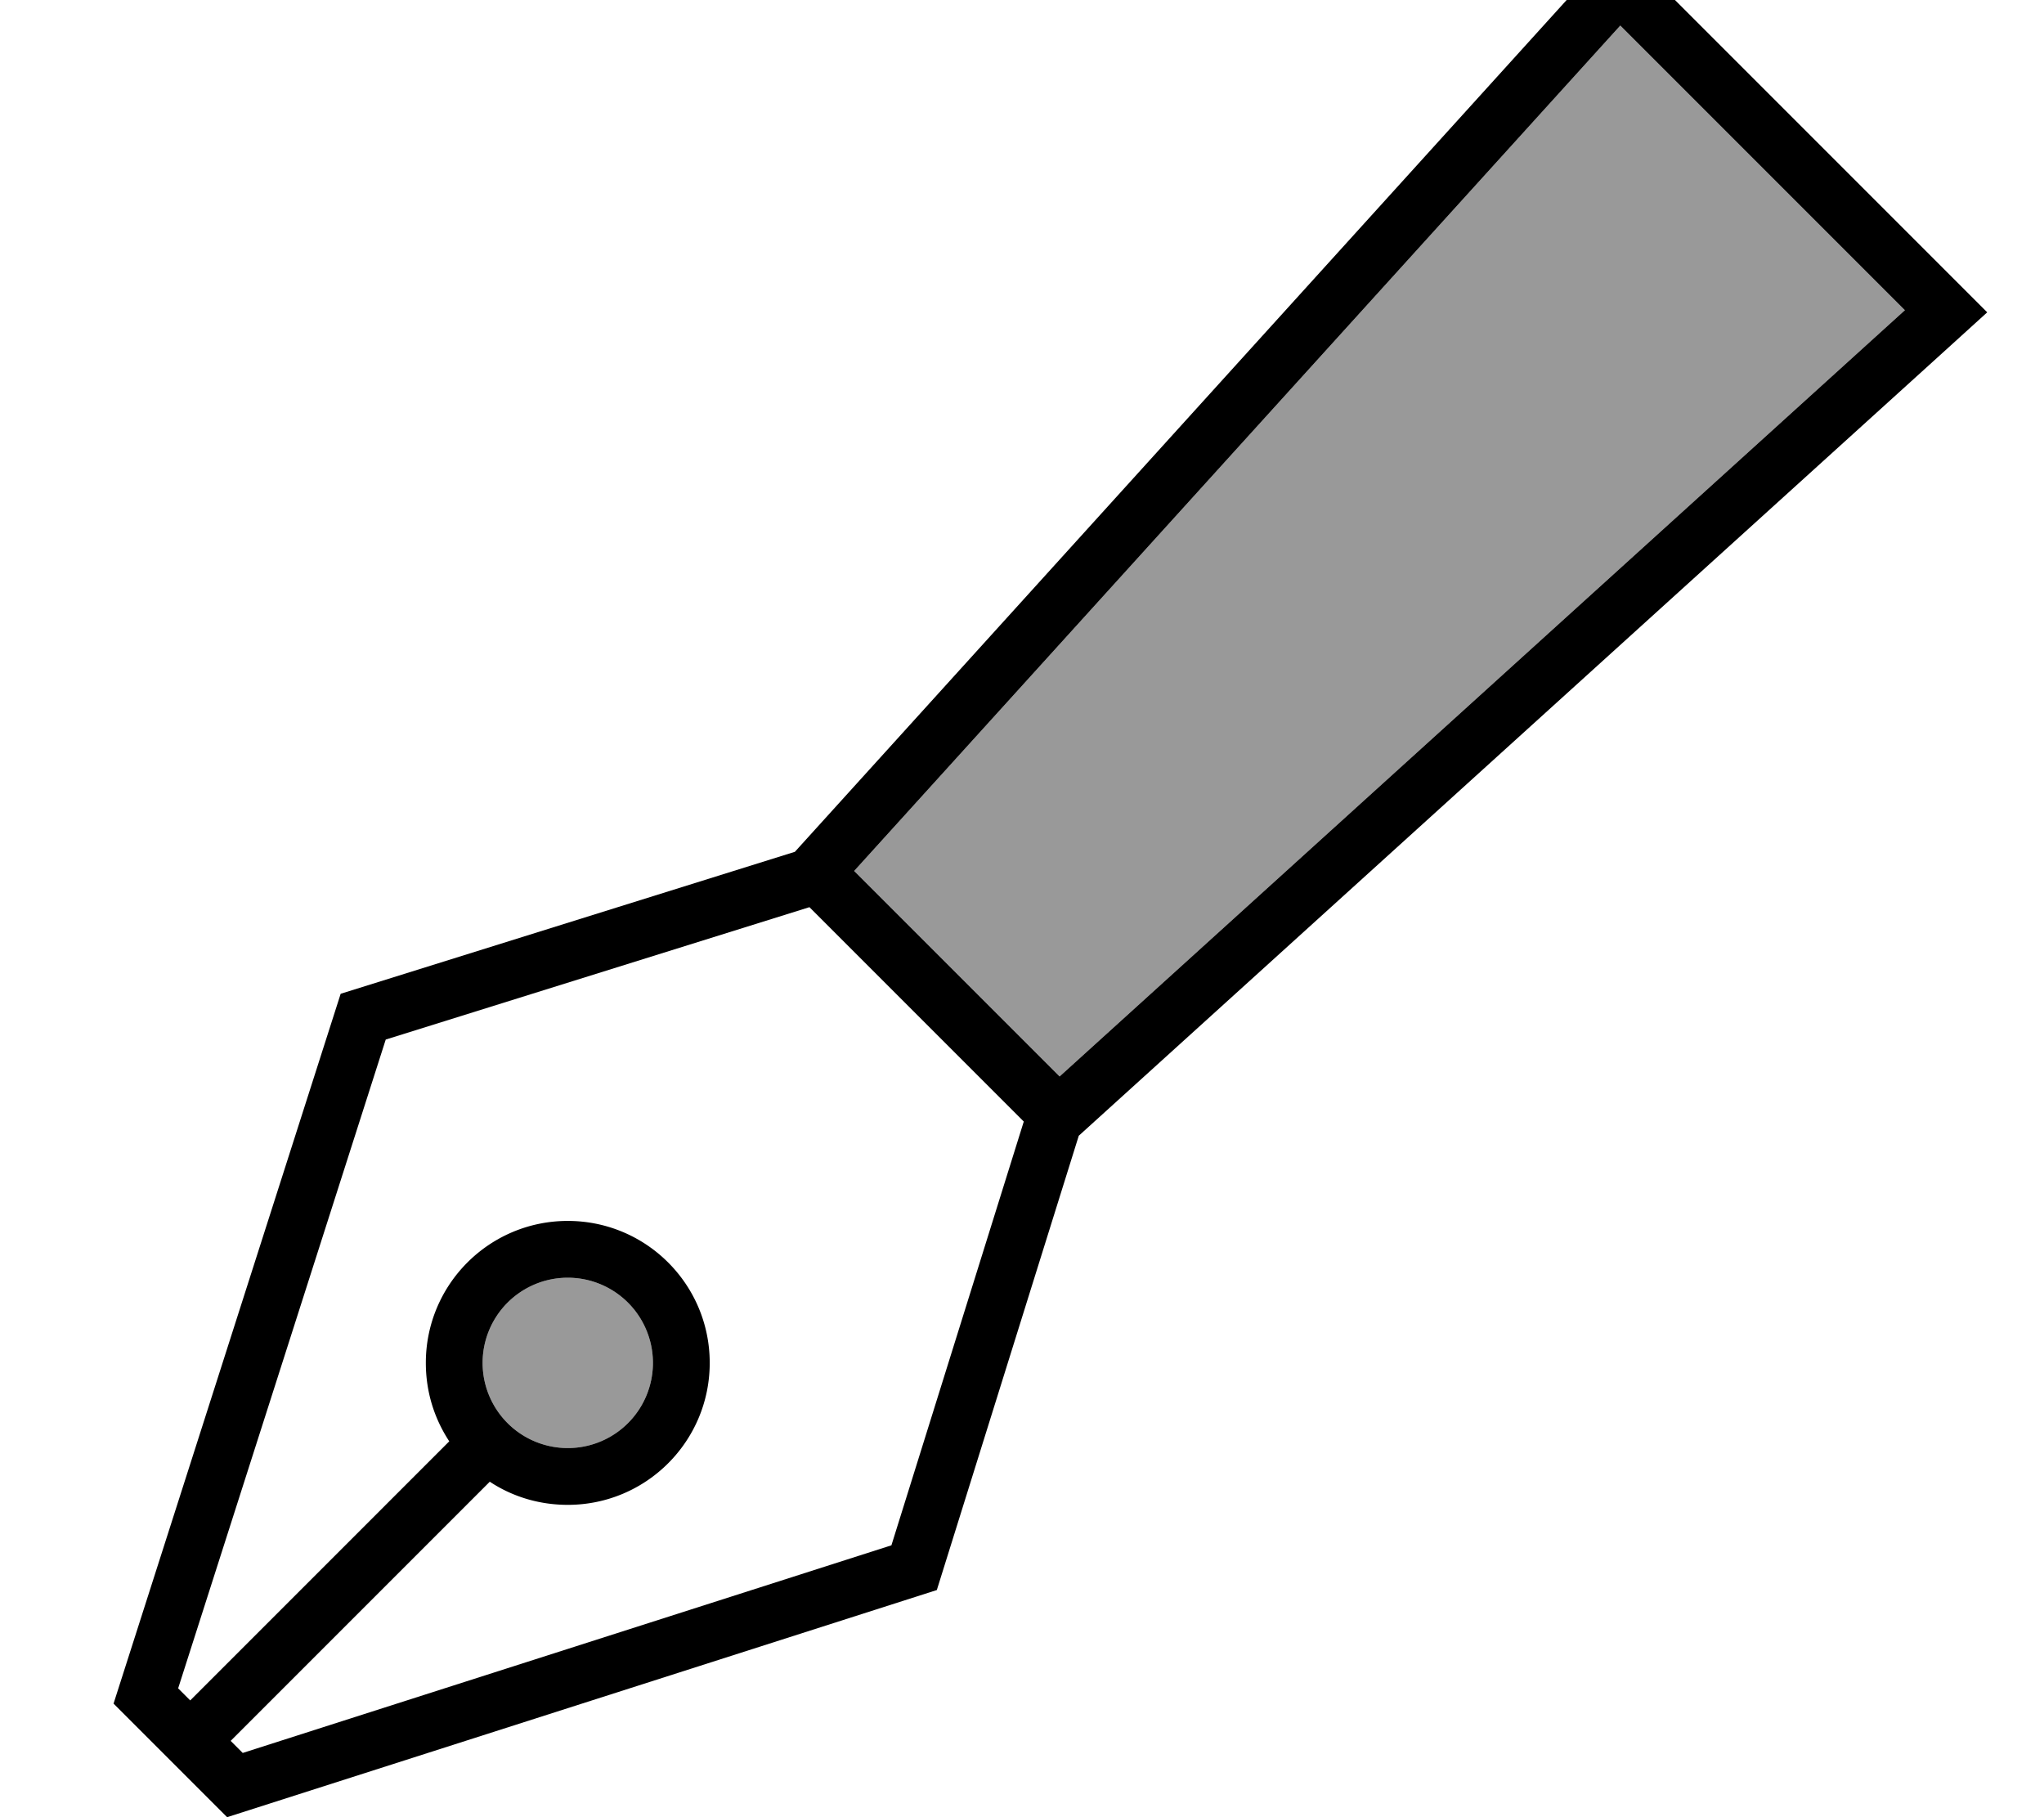 <svg xmlns="http://www.w3.org/2000/svg" viewBox="0 0 576 512"><!--! Font Awesome Pro 7.0.0 by @fontawesome - https://fontawesome.com License - https://fontawesome.com/license (Commercial License) Copyright 2025 Fonticons, Inc. --><path opacity=".4" fill="currentColor" d="M184 384a24 24 0 1 1 -48 0 24 24 0 1 1 48 0zm56.7-138.6l215.9-238.2 80.2 80.2-238.2 215.9-57.9-57.9z"/><path fill="currentColor" d="M224 240L96 280 32 480c15.4 15.4 27.5 27.5 32 32L264 448 304 320 548.1 98.8 560 88 548.7 76.7 467.3-4.7 456-16 445.2-4.1 224 240zM137.9 417.4c6.3 4.2 13.9 6.6 22.1 6.6 22.1 0 40-17.9 40-40s-17.9-40-40-40-40 17.9-40 40c0 8.2 2.4 15.7 6.6 22.1l-73 73-3.4-3.4 58.5-182.8 119.4-37.3 60.4 60.4-37.3 119.4-182.8 58.5-3.4-3.4 73-73zm102.8-172l215.9-238.2 80.2 80.2-238.2 215.9-57.9-57.9zM136 384a24 24 0 1 1 48 0 24 24 0 1 1 -48 0z"/></svg>